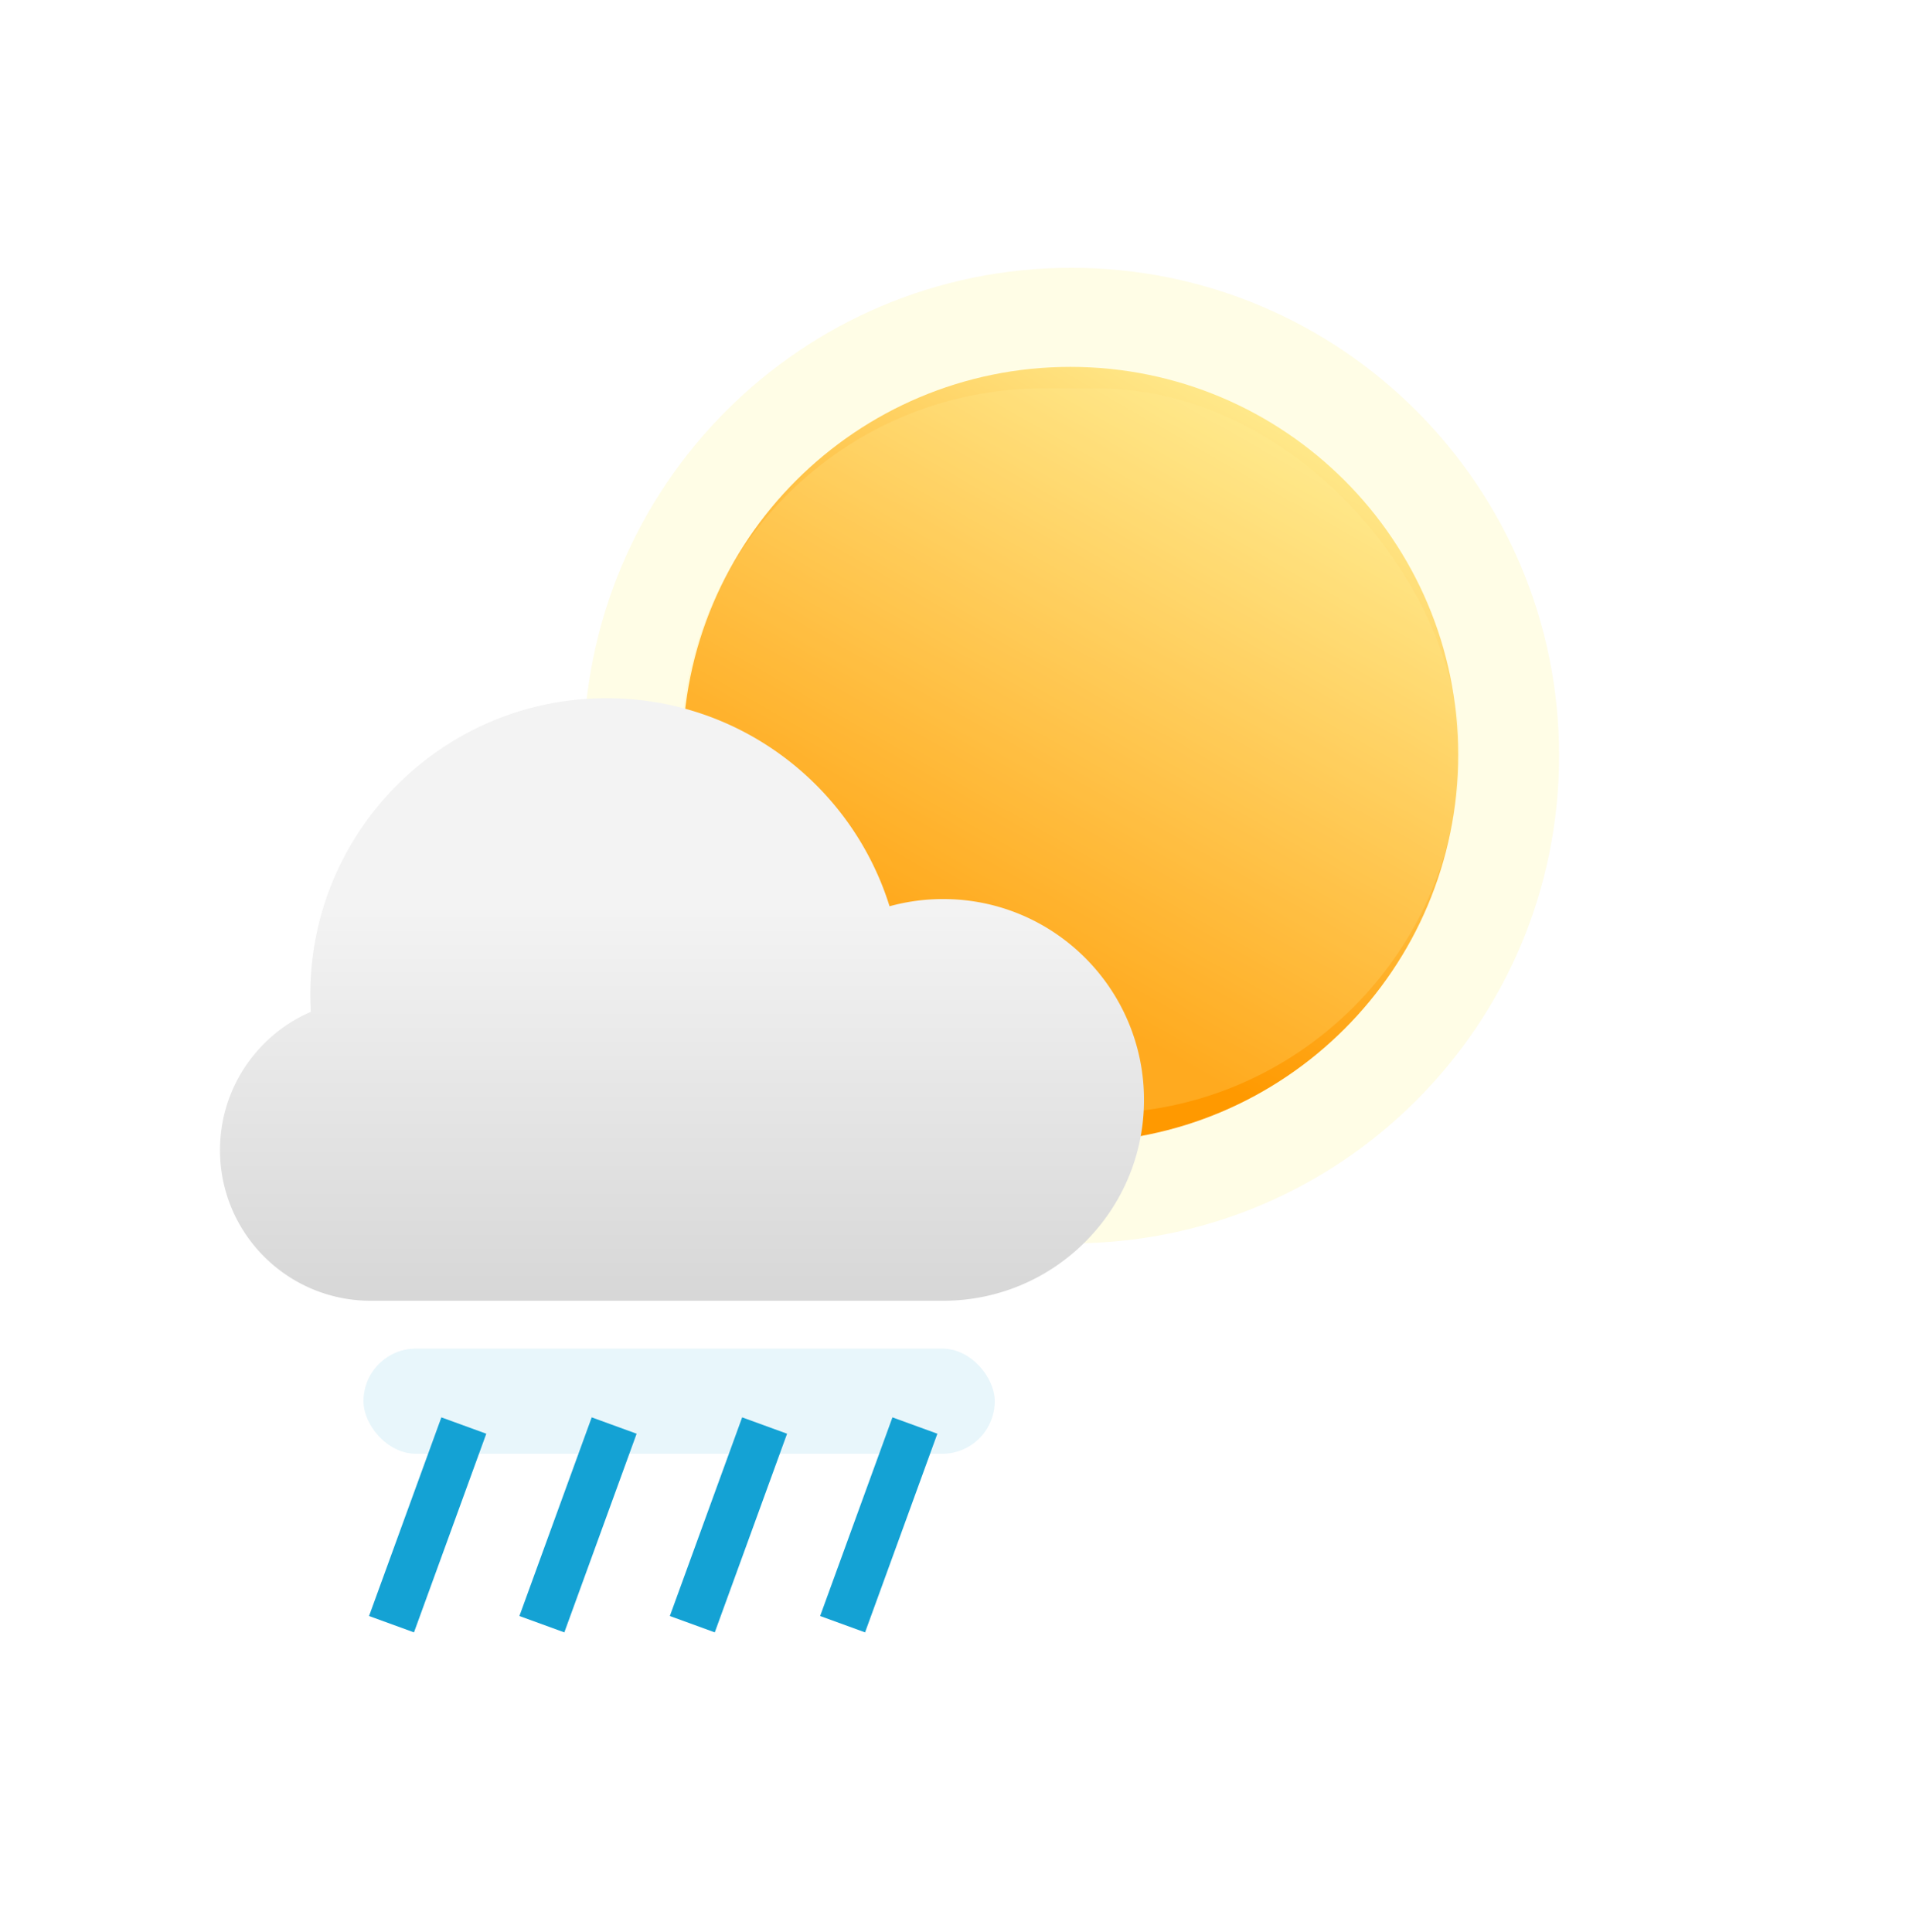 <svg width="200" height="202" viewBox="0 0 200 202" fill="none" xmlns="http://www.w3.org/2000/svg">
    <g opacity=".1" filter="url(#cr5kjrhcta)">
        <path d="M163 79c0 28.167-22.833 51-51 51-28.166 0-51-22.833-51-51 0-28.166 22.834-51 51-51 28.167 0 51 22.834 51 51z" fill="#FFE600"/>
    </g>
    <path d="M152.446 78.903c0 22.391-18.152 40.543-40.543 40.543-22.392 0-40.544-18.152-40.544-40.543 0-22.392 18.152-40.544 40.544-40.544 22.391 0 40.543 18.152 40.543 40.544z" fill="url(#pr6bj14k9b)"/>
    <g opacity=".2" filter="url(#4tu7guc52c)">
        <rect x="71.207" y="40.602" width="81.392" height="75.806" rx="37.903" fill="#FFEF9A"/>
    </g>
    <g opacity=".1" filter="url(#ig0lmnuk3d)">
        <rect x="38" y="141" width="66" height="11" rx="5.5" fill="#14A2D4"/>
    </g>
    <path stroke="#14A2D4" stroke-width="5" stroke-linecap="square" d="m41.787 167.468 5.85-16.072M57.506 167.468l5.849-16.072M88.947 167.468l5.85-16.072M73.234 167.468l5.85-16.072"/>
    <g filter="url(#kuzhz92z1e)">
        <path fill-rule="evenodd" clip-rule="evenodd" d="M98.602 136h-4.015l-.165.001h-6.227V136H38.75C30.052 136 23 128.948 23 120.25c0-6.477 3.91-12.041 9.498-14.46a31.481 31.481 0 0 1-.053-1.815C32.445 86.868 46.313 73 63.42 73 77.317 73 89.076 82.15 93 94.755A21.023 21.023 0 0 1 98.602 94c11.598 0 21 9.402 21 21s-9.402 21-21 21z" fill="url(#vc7v3tzpof)"/>
    </g>
    <defs>
        <filter id="cr5kjrhcta" x="59.692" y="26.692" width="104.615" height="104.615" filterUnits="userSpaceOnUse" color-interpolation-filters="sRGB">
            <feFlood flood-opacity="0" result="BackgroundImageFix"/>
            <feBlend in="SourceGraphic" in2="BackgroundImageFix" result="shape"/>
            <feGaussianBlur stdDeviation=".654" result="effect1_foregroundBlur_15344_690085"/>
        </filter>
        <filter id="4tu7guc52c" x="31.309" y=".704" width="161.186" height="155.6" filterUnits="userSpaceOnUse" color-interpolation-filters="sRGB">
            <feFlood flood-opacity="0" result="BackgroundImageFix"/>
            <feBlend in="SourceGraphic" in2="BackgroundImageFix" result="shape"/>
            <feGaussianBlur stdDeviation="19.949" result="effect1_foregroundBlur_15344_690085"/>
        </filter>
        <filter id="ig0lmnuk3d" x="10.165" y="113.165" width="121.67" height="66.67" filterUnits="userSpaceOnUse" color-interpolation-filters="sRGB">
            <feFlood flood-opacity="0" result="BackgroundImageFix"/>
            <feBlend in="SourceGraphic" in2="BackgroundImageFix" result="shape"/>
            <feGaussianBlur stdDeviation="13.918" result="effect1_foregroundBlur_15344_690085"/>
        </filter>
        <filter id="kuzhz92z1e" x="13" y="63" width="116.602" height="83" filterUnits="userSpaceOnUse" color-interpolation-filters="sRGB">
            <feFlood flood-opacity="0" result="BackgroundImageFix"/>
            <feColorMatrix in="SourceAlpha" values="0 0 0 0 0 0 0 0 0 0 0 0 0 0 0 0 0 0 127 0" result="hardAlpha"/>
            <feOffset/>
            <feGaussianBlur stdDeviation="5"/>
            <feComposite in2="hardAlpha" operator="out"/>
            <feColorMatrix values="0 0 0 0 0 0 0 0 0 0 0 0 0 0 0 0 0 0 0.1 0"/>
            <feBlend in2="BackgroundImageFix" result="effect1_dropShadow_15344_690085"/>
            <feBlend in="SourceGraphic" in2="effect1_dropShadow_15344_690085" result="shape"/>
        </filter>
        <linearGradient id="pr6bj14k9b" x1="105.744" y1="100.971" x2="139.103" y2="42.465" gradientUnits="userSpaceOnUse">
            <stop stop-color="#F90"/>
            <stop offset="1" stop-color="#FFEE94"/>
        </linearGradient>
        <linearGradient id="vc7v3tzpof" x1="68.808" y1="95.225" x2="68.808" y2="150" gradientUnits="userSpaceOnUse">
            <stop stop-color="#F3F3F3"/>
            <stop offset="1" stop-color="#CDCDCD"/>
        </linearGradient>
    </defs>
</svg>
